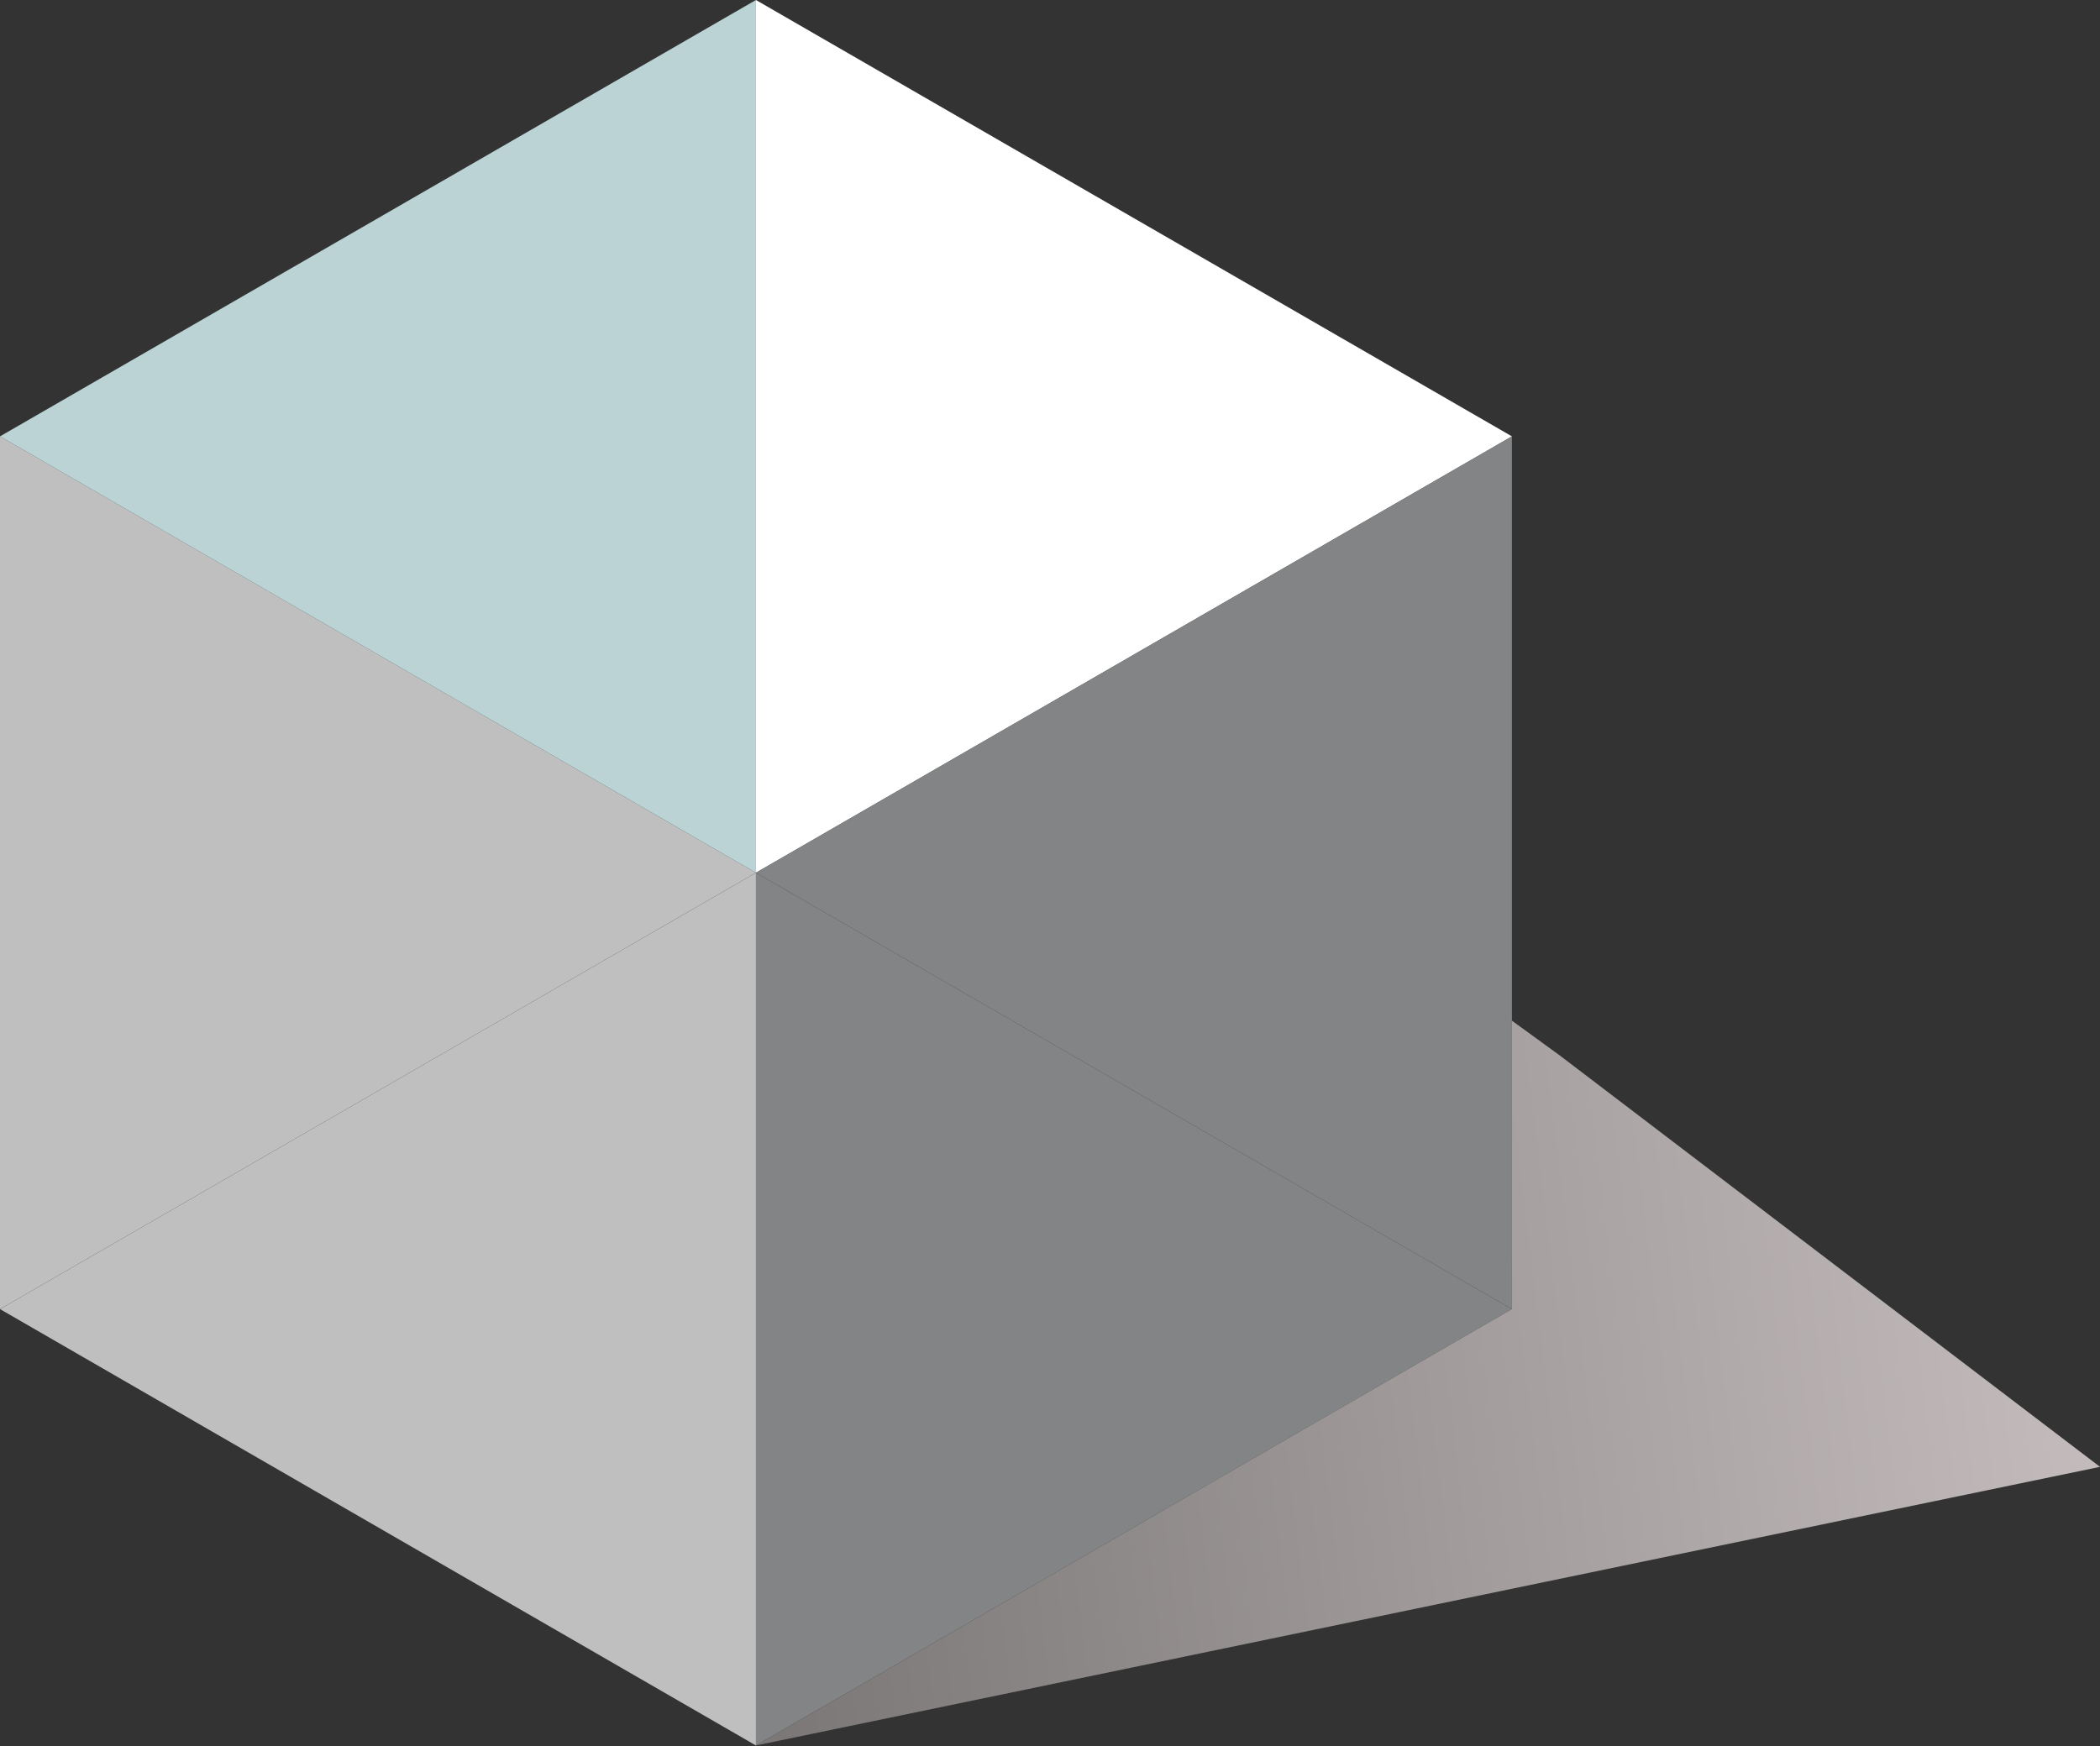 <svg width="499" height="415" viewBox="0 0 499 415" fill="none" xmlns="http://www.w3.org/2000/svg">
<rect x="0" y="0" width="499" height="415" fill="#333333" stroke="none"/>
<path d="M0 103.707V311.127L179.625 207.418L0 103.707Z" fill="#BFBFBF"/>
<path d="M179.625 0V207.42L0 103.711L179.625 0Z" fill="#BCD3D5"/>
<path d="M359.258 103.709L179.624 0V207.42L359.258 103.709Z" fill="white"/>
<path d="M359.258 103.707V311.127L179.624 207.418L359.258 103.707Z" fill="#828485"/>
<path d="M179.624 207.423V414.843L359.258 311.132L179.624 207.423Z" fill="#828485"/>
<path d="M0 311.132L179.625 414.843V207.423L0 311.132Z" fill="#BFBFBF"/>
<path d="M179.624 414.84L499 348.624L370.793 250.967L359.258 242.575V311.129L179.624 414.84Z" fill="url(#paint0_linear_541_172)"/>
<defs>
<linearGradient id="paint0_linear_541_172" x1="499" y1="309.138" x2="179.624" y2="348.277" gradientUnits="userSpaceOnUse">
<stop stop-color="#C5BDBD"/>
<stop offset="1" stop-color="#7C7878"/>
</linearGradient>
</defs>
</svg>
